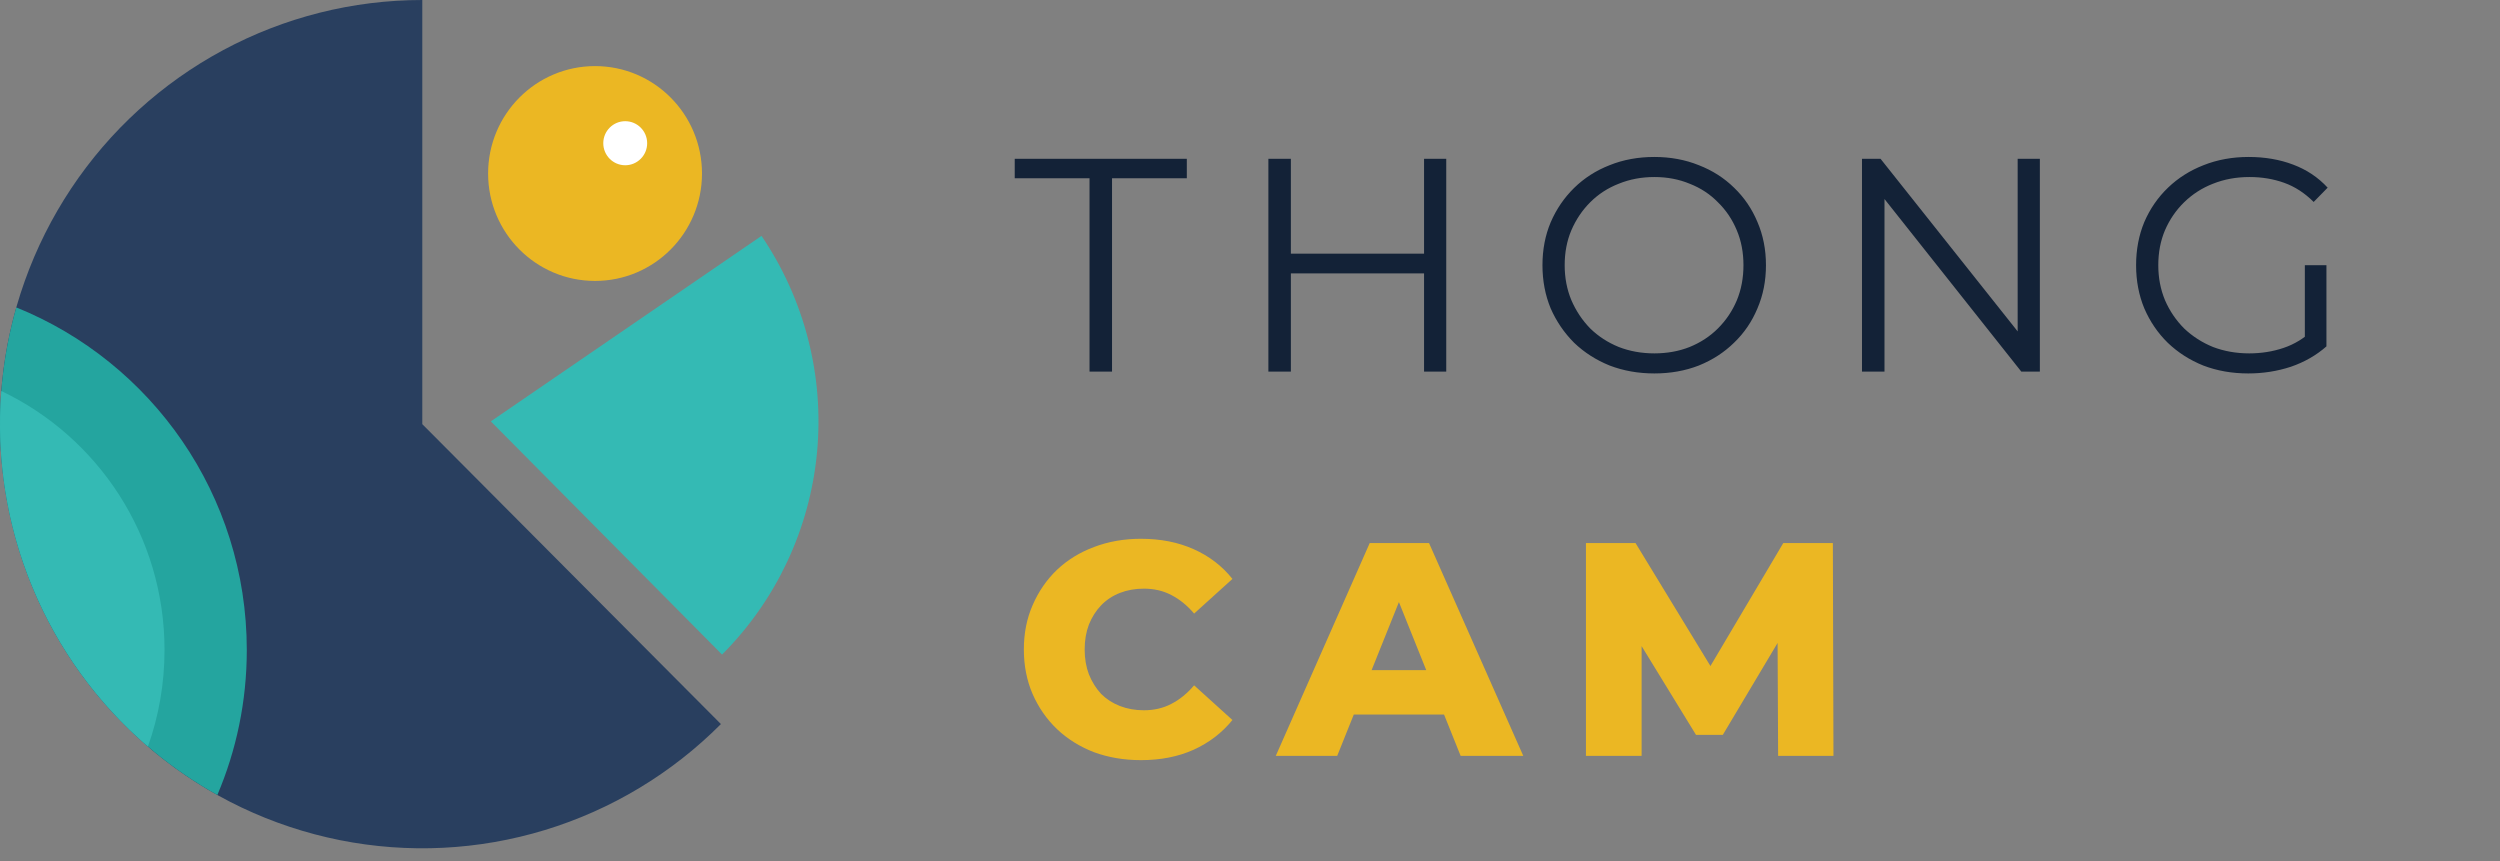 <svg width="148" height="51" viewBox="0 0 148 51" fill="none" xmlns="http://www.w3.org/2000/svg">
<rect x="0" y="0" width="148" height="51" fill="#808080" stroke="none"/>
<path d="M25 -2.39858e-05C20.889 -2.38053e-05 16.841 1.018 13.215 2.965C9.589 4.911 6.497 7.726 4.213 11.159C1.929 14.593 0.523 18.539 0.12 22.649C-0.283 26.758 0.33 30.904 1.903 34.719C3.476 38.534 5.962 41.9 9.14 44.52C12.318 47.14 16.09 48.931 20.123 49.737C24.155 50.543 28.323 50.337 32.257 49.138C36.191 47.94 39.77 45.785 42.678 42.865L25 25.11L25 -2.39858e-05Z" fill="#293F5F"/>
<path d="M42.745 38.75C45.953 35.541 47.942 31.307 48.368 26.781C48.795 22.254 47.632 17.721 45.081 13.965L29.057 24.945L42.745 38.75Z" fill="#34BAB4"/>
<ellipse cx="35.227" cy="10.272" rx="6.331" ry="6.359" fill="#EBB723"/>
<ellipse cx="37.013" cy="8.479" rx="1.299" ry="1.304" fill="white"/>
<path fill-rule="evenodd" clip-rule="evenodd" d="M12.867 47.064C13.989 44.429 14.61 41.527 14.61 38.48C14.61 29.292 8.964 21.428 0.965 18.2C0.552 19.649 0.269 21.138 0.12 22.649C-0.283 26.758 0.33 30.904 1.903 34.719C3.476 38.534 5.962 41.9 9.14 44.52C10.308 45.482 11.556 46.333 12.867 47.064Z" fill="#24A59F"/>
<path fill-rule="evenodd" clip-rule="evenodd" d="M0.077 23.147C-0.232 27.093 0.393 31.058 1.903 34.719C3.412 38.379 5.762 41.626 8.757 44.197C9.393 42.411 9.74 40.486 9.74 38.48C9.74 31.709 5.789 25.865 0.077 23.147Z" fill="#34BAB4"/>
<path d="M64.5 22V10.552H60.072V9.4H70.26V10.552H65.832V22H64.5ZM84.304 9.4H85.618V22H84.304V9.4ZM76.42 22H75.088V9.4H76.42V22ZM84.43 16.186H76.276V15.016H84.43V16.186ZM97.939 22.108C96.99 22.108 96.109 21.952 95.293 21.64C94.489 21.316 93.787 20.866 93.186 20.29C92.599 19.702 92.136 19.024 91.8 18.256C91.477 17.476 91.314 16.624 91.314 15.7C91.314 14.776 91.477 13.93 91.8 13.162C92.136 12.382 92.599 11.704 93.186 11.128C93.787 10.54 94.489 10.09 95.293 9.778C96.097 9.454 96.978 9.292 97.939 9.292C98.886 9.292 99.763 9.454 100.567 9.778C101.371 10.09 102.067 10.534 102.655 11.11C103.255 11.686 103.717 12.364 104.041 13.144C104.377 13.924 104.545 14.776 104.545 15.7C104.545 16.624 104.377 17.476 104.041 18.256C103.717 19.036 103.255 19.714 102.655 20.29C102.067 20.866 101.371 21.316 100.567 21.64C99.763 21.952 98.886 22.108 97.939 22.108ZM97.939 20.92C98.695 20.92 99.391 20.794 100.027 20.542C100.675 20.278 101.233 19.912 101.701 19.444C102.181 18.964 102.553 18.412 102.817 17.788C103.081 17.152 103.213 16.456 103.213 15.7C103.213 14.944 103.081 14.254 102.817 13.63C102.553 12.994 102.181 12.442 101.701 11.974C101.233 11.494 100.675 11.128 100.027 10.876C99.391 10.612 98.695 10.48 97.939 10.48C97.183 10.48 96.481 10.612 95.832 10.876C95.184 11.128 94.621 11.494 94.141 11.974C93.672 12.442 93.3 12.994 93.025 13.63C92.76 14.254 92.629 14.944 92.629 15.7C92.629 16.444 92.76 17.134 93.025 17.77C93.3 18.406 93.672 18.964 94.141 19.444C94.621 19.912 95.184 20.278 95.832 20.542C96.481 20.794 97.183 20.92 97.939 20.92ZM110.23 22V9.4H111.328L120.022 20.344H119.446V9.4H120.76V22H119.662L110.986 11.056H111.562V22H110.23ZM133.099 22.108C132.139 22.108 131.251 21.952 130.435 21.64C129.631 21.316 128.929 20.866 128.329 20.29C127.741 19.714 127.279 19.036 126.943 18.256C126.619 17.476 126.457 16.624 126.457 15.7C126.457 14.776 126.619 13.924 126.943 13.144C127.279 12.364 127.747 11.686 128.347 11.11C128.947 10.534 129.649 10.09 130.453 9.778C131.269 9.454 132.157 9.292 133.117 9.292C134.077 9.292 134.953 9.442 135.745 9.742C136.549 10.042 137.233 10.498 137.797 11.11L136.969 11.956C136.441 11.428 135.859 11.05 135.223 10.822C134.587 10.594 133.903 10.48 133.171 10.48C132.391 10.48 131.671 10.612 131.011 10.876C130.363 11.128 129.793 11.494 129.301 11.974C128.821 12.442 128.443 12.994 128.167 13.63C127.903 14.254 127.771 14.944 127.771 15.7C127.771 16.444 127.903 17.134 128.167 17.77C128.443 18.406 128.821 18.964 129.301 19.444C129.793 19.912 130.363 20.278 131.011 20.542C131.671 20.794 132.385 20.92 133.153 20.92C133.873 20.92 134.551 20.812 135.187 20.596C135.835 20.38 136.429 20.014 136.969 19.498L137.725 20.506C137.125 21.034 136.423 21.436 135.619 21.712C134.815 21.976 133.975 22.108 133.099 22.108ZM136.447 20.344V15.7H137.725V20.506L136.447 20.344Z" fill="#132237"/>
<path d="M67.542 45C66.546 45 65.622 44.844 64.77 44.532C63.93 44.208 63.198 43.752 62.574 43.164C61.962 42.576 61.482 41.886 61.134 41.094C60.786 40.29 60.612 39.408 60.612 38.448C60.612 37.488 60.786 36.612 61.134 35.82C61.482 35.016 61.962 34.32 62.574 33.732C63.198 33.144 63.93 32.694 64.77 32.382C65.622 32.058 66.546 31.896 67.542 31.896C68.706 31.896 69.744 32.1 70.656 32.508C71.58 32.916 72.348 33.504 72.96 34.272L70.692 36.324C70.284 35.844 69.834 35.478 69.342 35.226C68.862 34.974 68.322 34.848 67.722 34.848C67.206 34.848 66.732 34.932 66.3 35.1C65.868 35.268 65.496 35.514 65.184 35.838C64.884 36.15 64.644 36.528 64.464 36.972C64.296 37.416 64.212 37.908 64.212 38.448C64.212 38.988 64.296 39.48 64.464 39.924C64.644 40.368 64.884 40.752 65.184 41.076C65.496 41.388 65.868 41.628 66.3 41.796C66.732 41.964 67.206 42.048 67.722 42.048C68.322 42.048 68.862 41.922 69.342 41.67C69.834 41.418 70.284 41.052 70.692 40.572L72.96 42.624C72.348 43.38 71.58 43.968 70.656 44.388C69.744 44.796 68.706 45 67.542 45ZM75.526 44.748L81.088 32.148H84.598L90.178 44.748H86.47L82.114 33.894H83.518L79.162 44.748H75.526ZM78.568 42.3L79.486 39.672H85.642L86.56 42.3H78.568ZM93.888 44.748V32.148H96.823L102.043 40.716H100.495L105.571 32.148H108.505L108.541 44.748H105.265L105.229 37.134H105.787L101.989 43.506H100.405L96.499 37.134H97.183V44.748H93.888Z" fill="#EBB723"/>
</svg>
